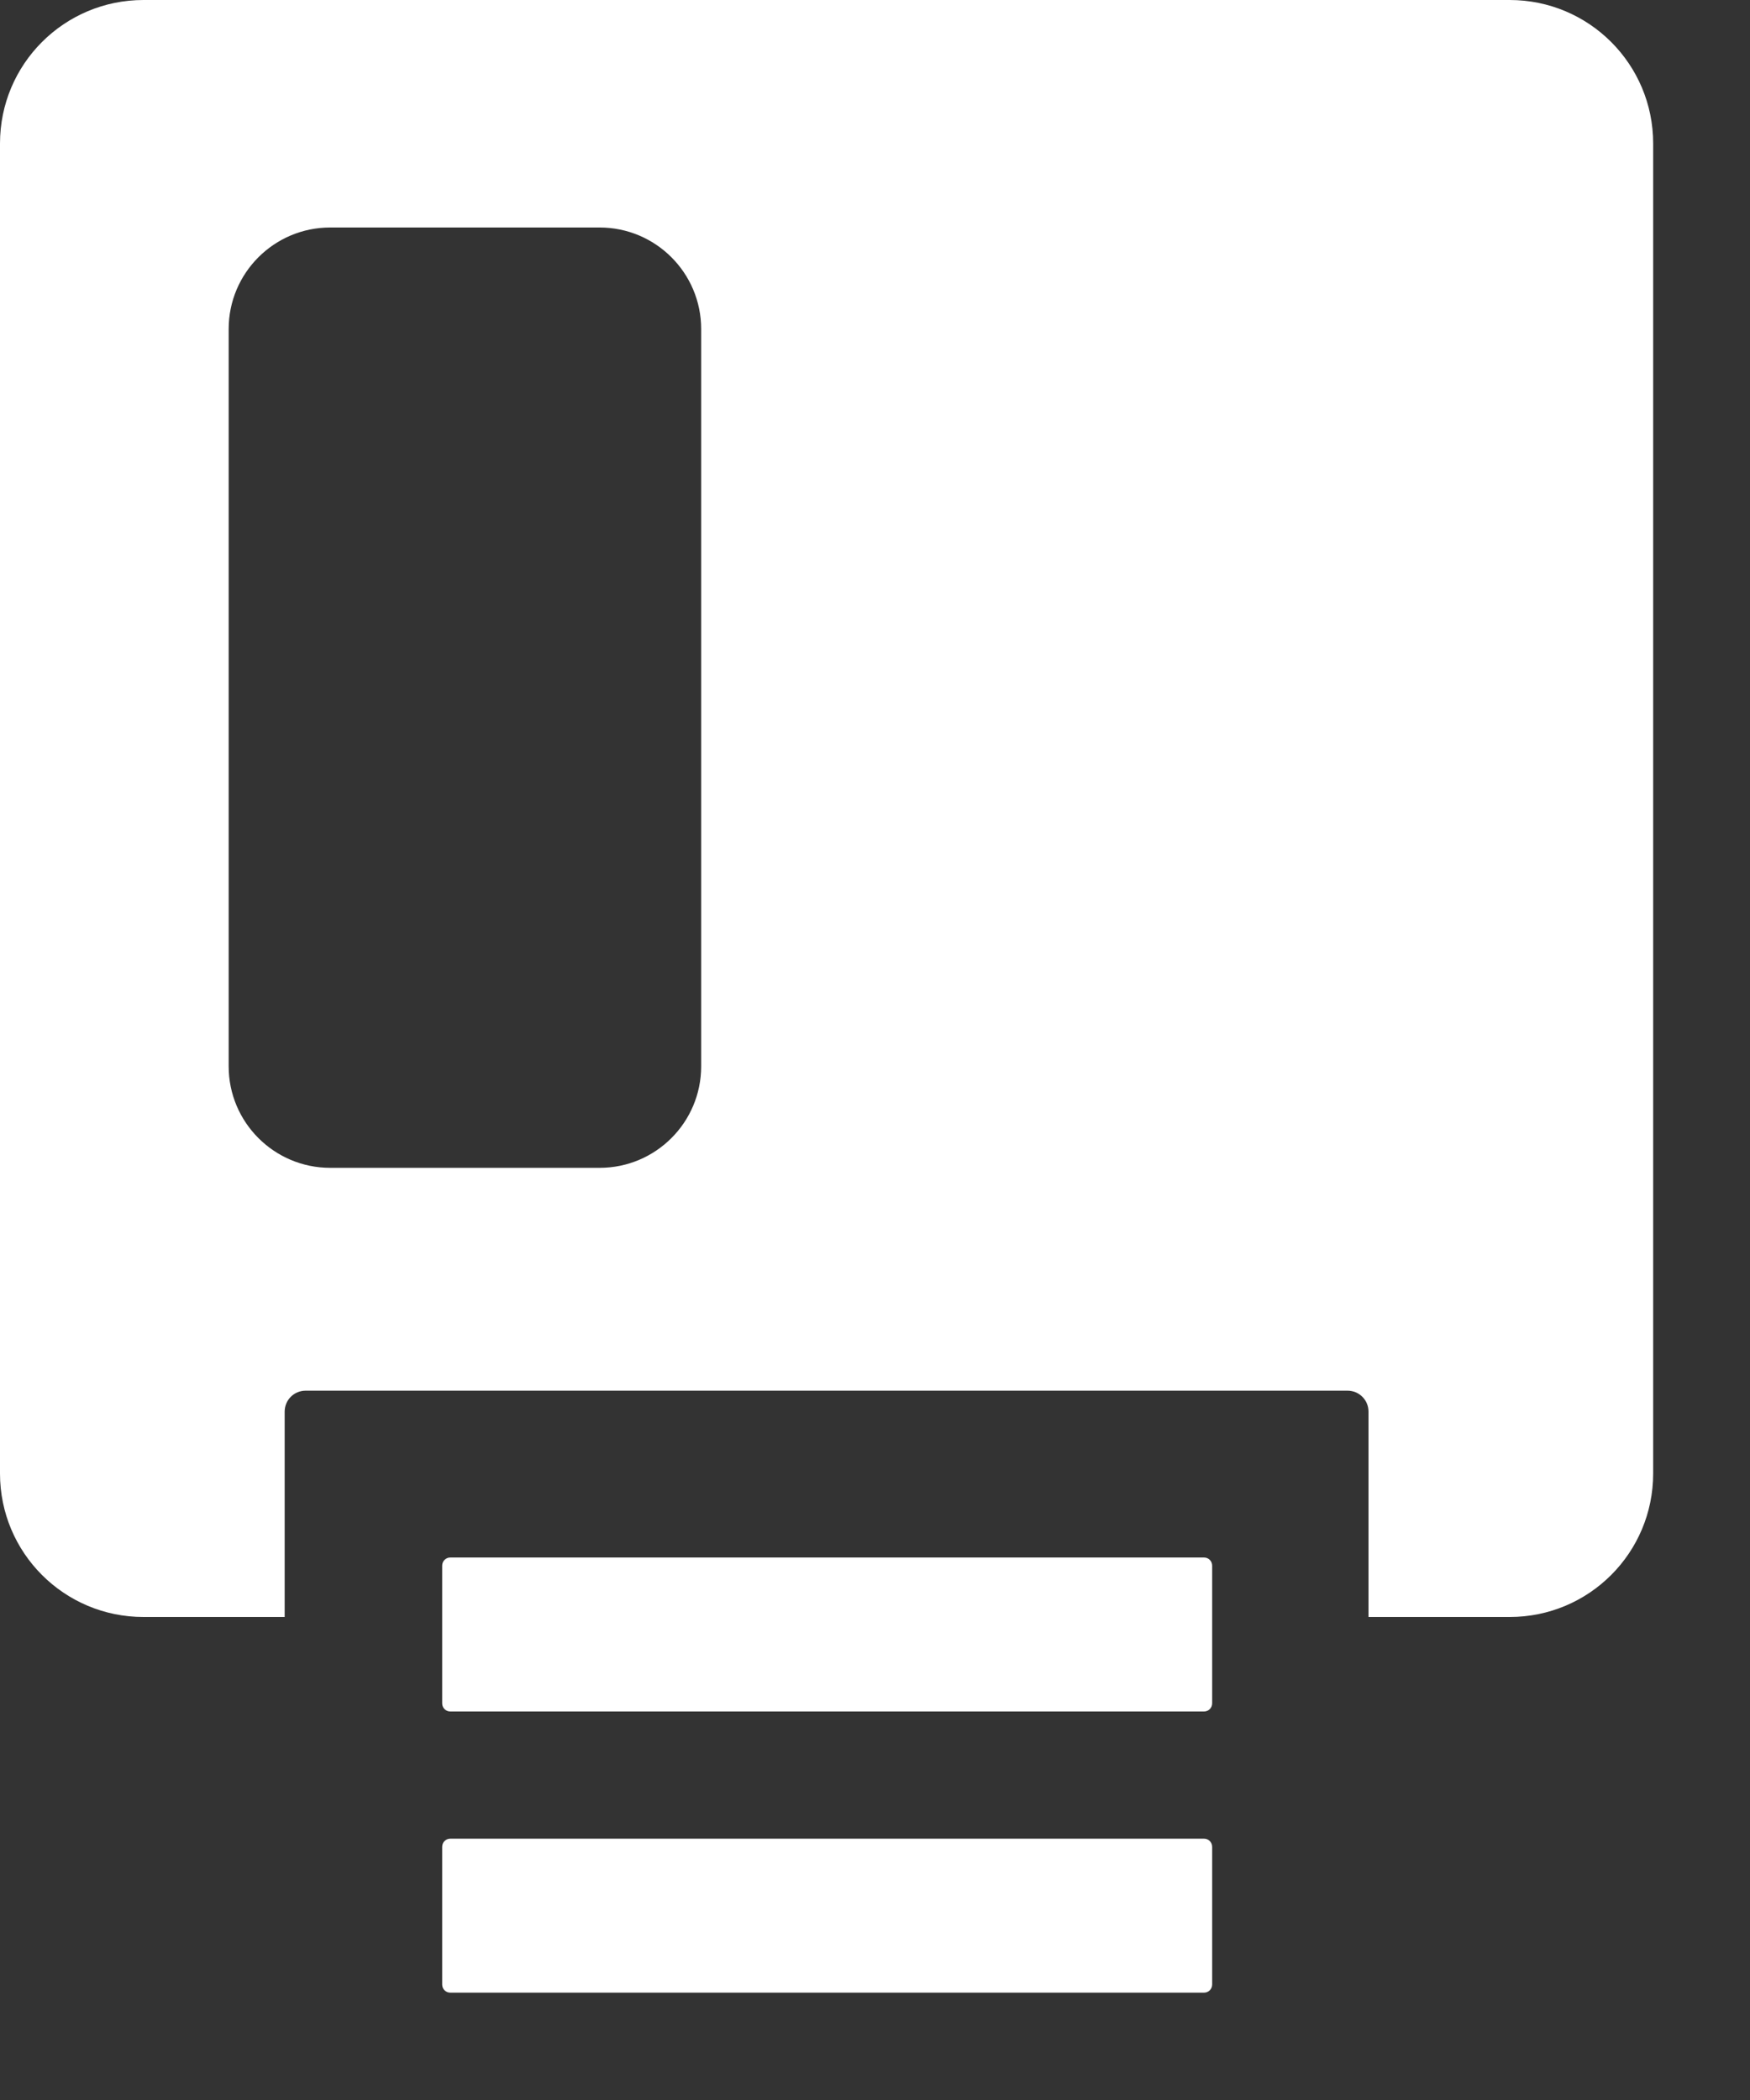<svg width="15" height="18" viewBox="0 0 15 18" fill="none" xmlns="http://www.w3.org/2000/svg">
<rect x="0" y="0" width="15" height="18" fill="#333333" stroke="none"/>
<path d="M12.95 0H1.23C0.55 0 0 0.55 0 1.23V12.63C0 13.31 0.55 13.86 1.23 13.86H2.44V12.1C2.44 12 2.52 11.92 2.62 11.92H11.55C11.65 11.92 11.73 12 11.73 12.1V13.86H12.94C13.62 13.86 14.17 13.31 14.17 12.63V1.23C14.17 0.55 13.62 0 12.94 0H12.95ZM6.01 9.14C6.01 9.62 5.62 10.01 5.14 10.01H2.83C2.35 10.01 1.96 9.62 1.96 9.14V2.82C1.96 2.34 2.35 1.95 2.83 1.95H5.14C5.62 1.95 6.01 2.34 6.01 2.82V9.15V9.14Z" fill="white"/>
<path d="M10.32 13.35H3.86C3.821 13.35 3.79 13.381 3.79 13.42V14.6C3.79 14.639 3.821 14.67 3.86 14.67H10.32C10.359 14.67 10.39 14.639 10.39 14.6V13.42C10.39 13.381 10.359 13.35 10.32 13.35Z" fill="white"/>
<path d="M10.32 15.76H3.86C3.821 15.76 3.79 15.791 3.79 15.83V17.01C3.79 17.049 3.821 17.08 3.86 17.08H10.32C10.359 17.08 10.39 17.049 10.39 17.01V15.83C10.39 15.791 10.359 15.76 10.32 15.76Z" fill="white"/>
</svg>
